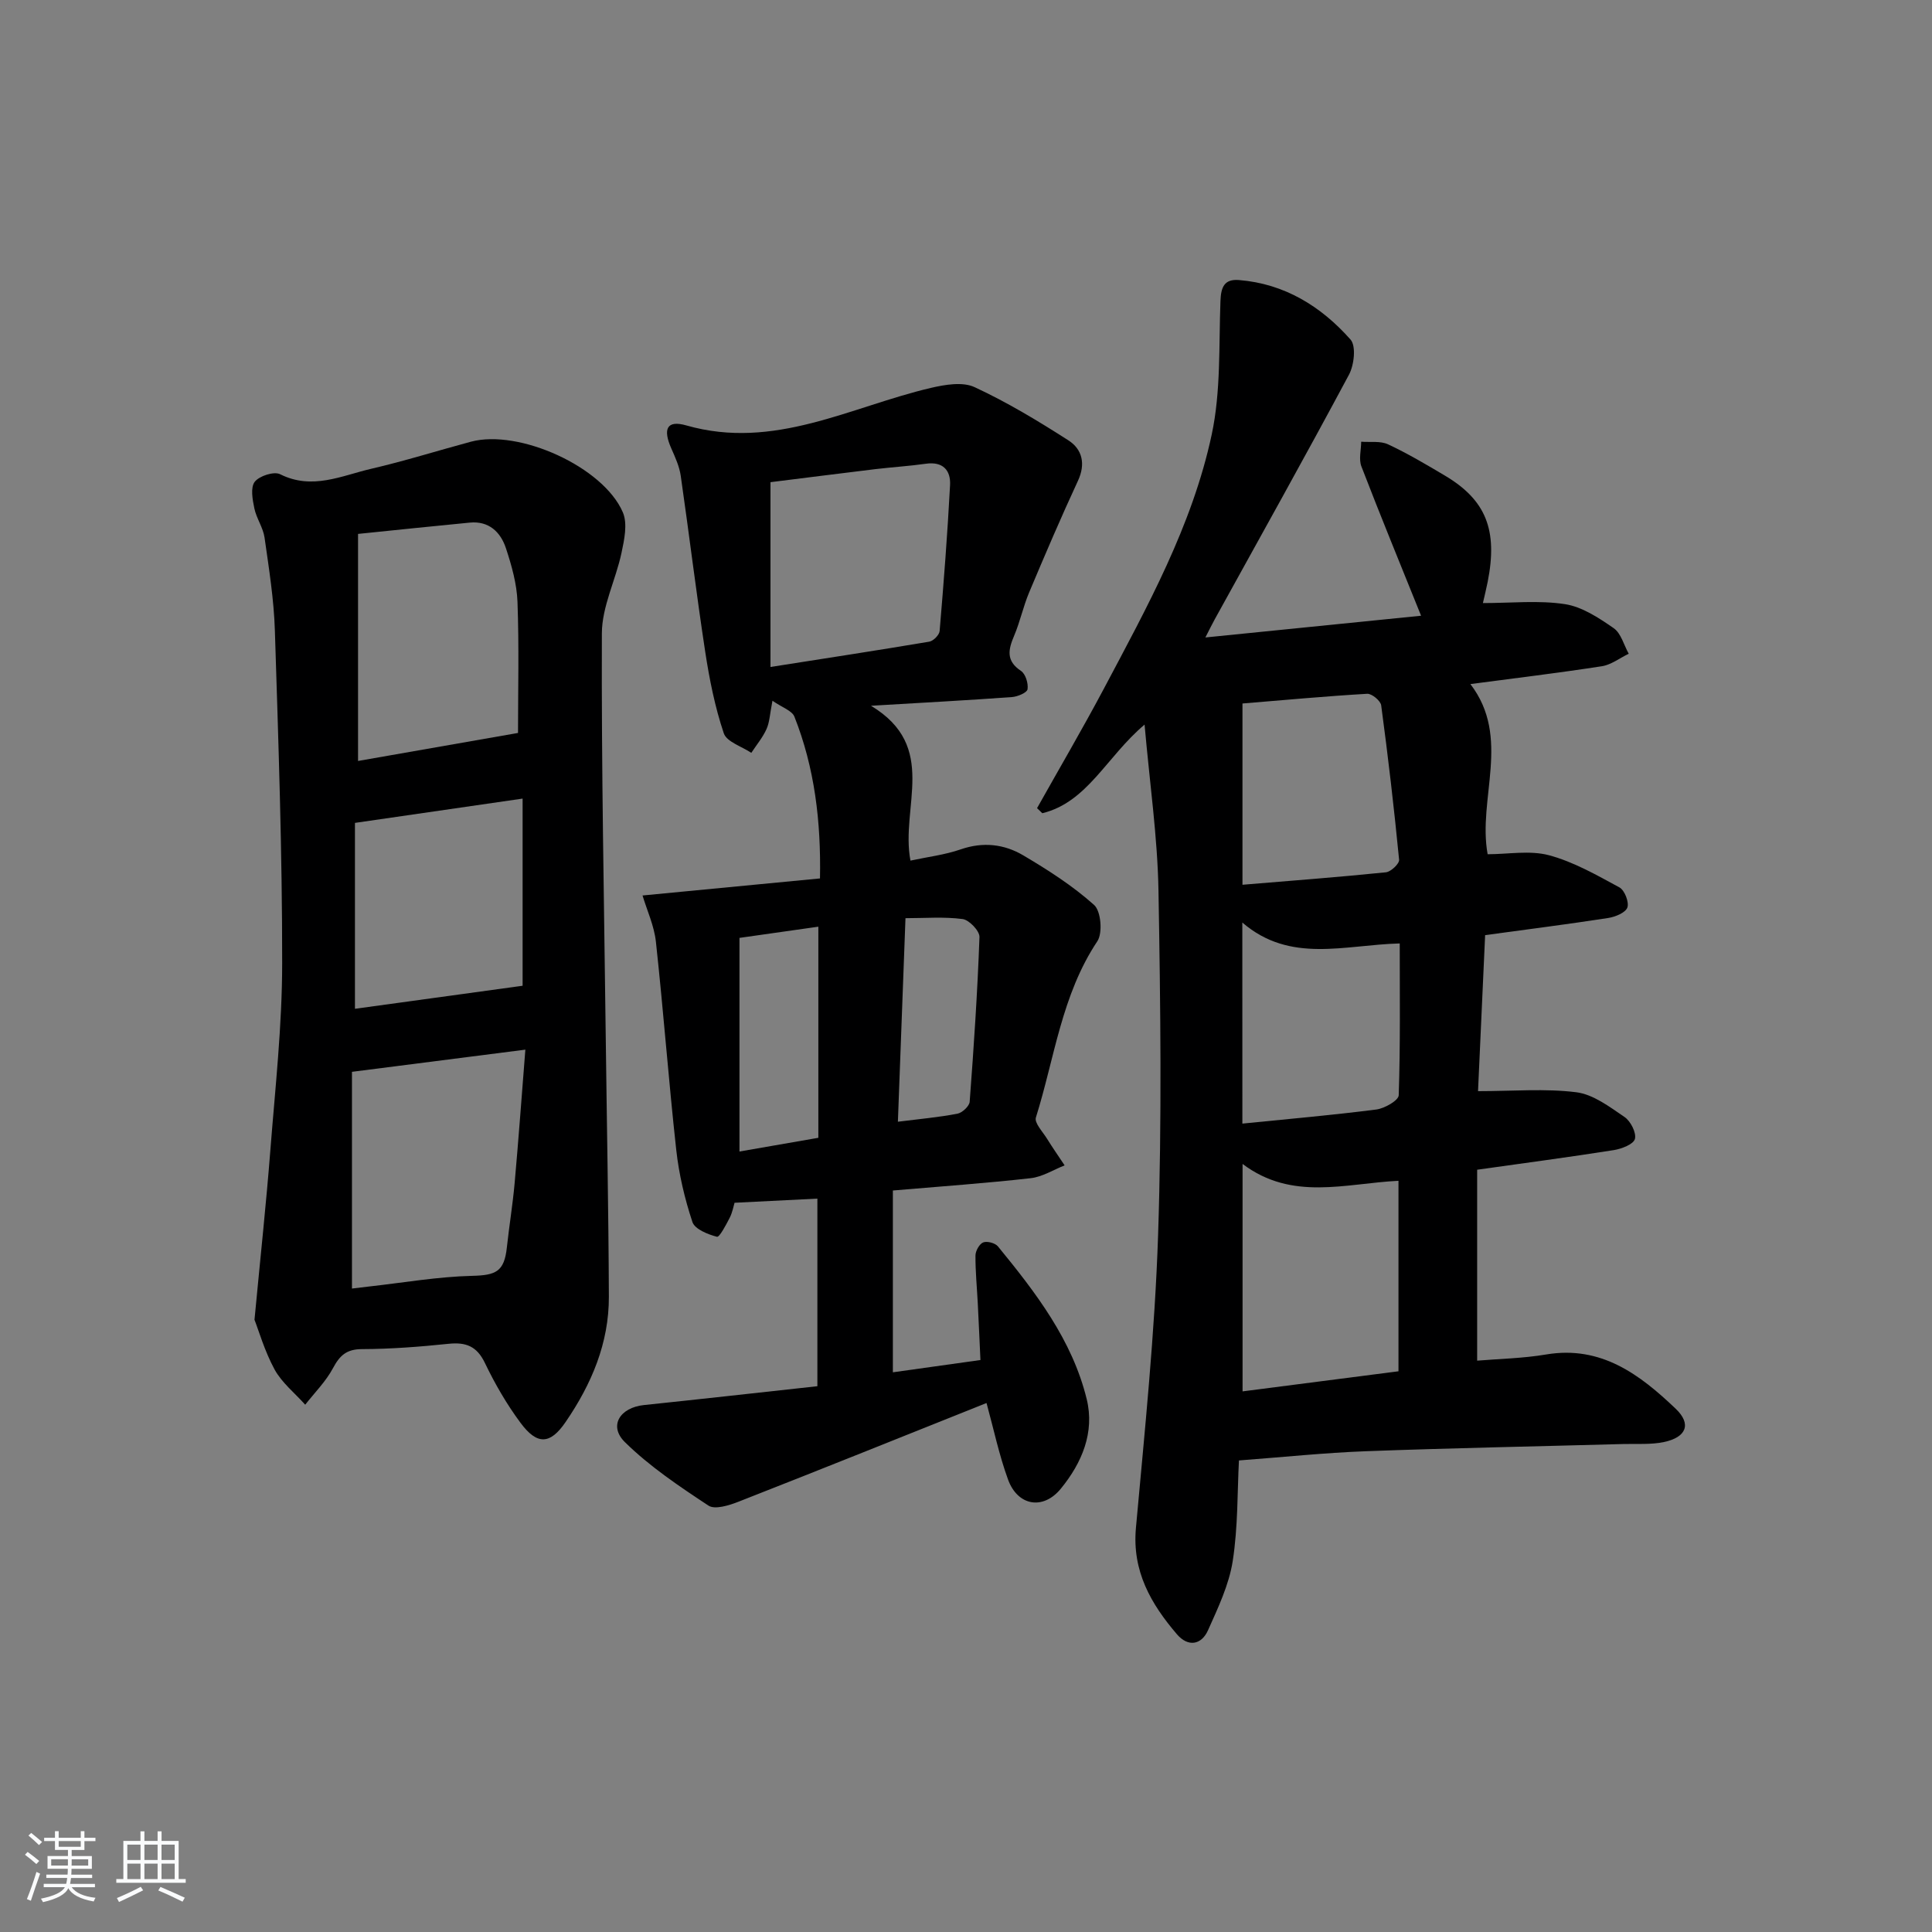 <svg enable-background="new 0 0 400 400" viewBox="0 0 400 400" xmlns="http://www.w3.org/2000/svg"><rect x="0" y="0" width="400" height="400" fill="#808080" stroke="none"/><path d="m5.17 384 .55-.58c.85.61 1.65 1.24 2.4 1.87l-.59.64c-.83-.73-1.62-1.38-2.36-1.93m1.22 9.53-.82-.34c.71-1.76 1.37-3.64 1.98-5.63.24.13.5.25.76.36-.6 1.67-1.24 3.54-1.92 5.61m-.5-13.5.57-.54c.56.44 1.31 1.06 2.26 1.87l-.65.64c-.67-.66-1.4-1.32-2.18-1.97m3.25.46h2.24v-1.36h.77v1.36h4.57v-1.36h.76v1.36h2.28v.69h-2.28v1.84h-2.64v1.26h4.18v2.64h-4.21c0 .45-.02.86-.05 1.21h4.32v.69h-4.38c-.04.34-.1.75-.19 1.22h5.15v.69h-4.82c.87 1.19 2.51 1.92 4.93 2.19-.17.31-.3.57-.37.76-2.77-.49-4.52-1.41-5.26-2.76-.56 1.26-2.3 2.23-5.24 2.9-.12-.24-.26-.48-.43-.72 2.73-.55 4.38-1.34 4.96-2.38h-4.38v-.69h4.65c.1-.38.17-.79.21-1.22h-4.32v-.69h4.4c.03-.34.05-.75.05-1.21h-4.2v-2.64h4.23v-1.26h-2.69v-1.84h-2.24zm1.46 4.46v1.29h3.45c.01-.4.02-.57.01-.53v-.32-.45h-3.46zm1.55-2.59h4.57v-1.19h-4.57zm6.11 2.59h-3.42v.77c-.01.19-.01.37-.02.53h3.44z" fill="#fafbfc"/><path d="m32.63 379.16h.82v1.98h3.54v7.89h1.46v.78h-14.37v-.78h1.46v-7.89h3.54v-1.98h.82v1.98h2.73zm-3.49 11.48.5.73c-1.61.82-3.28 1.63-5 2.42-.13-.27-.28-.55-.44-.82 1.75-.73 3.4-1.5 4.94-2.33m-2.78-5.55h2.73v-3.18h-2.73zm0 3.95h2.73v-3.2h-2.73zm3.54-3.95h2.73v-3.18h-2.73zm0 3.95h2.73v-3.2h-2.73zm7.89 4.68c-1.84-.92-3.51-1.7-5.02-2.32l.45-.73c1.89.8 3.57 1.55 5.04 2.23zm-1.62-11.81h-2.73v3.18h2.73zm-2.73 7.13h2.73v-3.2h-2.73z" fill="#fafbfc"/><g fill="#000001"><path d="m306.01 225.91c7.28 0 13.9-.58 20.35.23 3.51.44 6.89 3.02 9.99 5.13 1.26.86 2.48 3.27 2.14 4.54-.3 1.11-2.76 2.05-4.39 2.31-9.16 1.45-18.37 2.66-28.27 4.06v39.53c4.53-.38 9.47-.47 14.28-1.28 11.39-1.92 19.43 4.18 26.83 11.24 3.34 3.18 2.18 5.92-2.45 6.89-2.72.57-5.61.33-8.43.41-17.76.49-35.52.83-53.27 1.49-8.56.32-17.1 1.22-26.28 1.91-.34 6.38-.18 13.71-1.29 20.84-.77 4.92-3.04 9.68-5.11 14.31-1.38 3.09-4.15 3.5-6.42.86-5.4-6.3-9.32-13.08-8.51-22.03 1.83-20.19 3.92-40.39 4.59-60.62.79-23.77.5-47.58.08-71.37-.2-11.04-1.8-22.06-2.88-34.34-7.94 6.72-11.81 16.06-21.17 18.35-.36-.35-.73-.7-1.09-1.05 4.62-8.24 9.4-16.39 13.83-24.73 8.96-16.9 18.3-33.76 22.33-52.61 1.91-8.93 1.47-18.38 1.81-27.6.1-2.87.74-4.65 3.83-4.4 9.46.76 17.02 5.46 23.1 12.32 1.19 1.34.75 5.28-.32 7.28-9.09 16.98-18.49 33.8-27.8 50.66-.53.97-1.02 1.96-1.93 3.74 15.55-1.57 30.32-3.06 44.66-4.5-4.29-10.65-8.44-20.74-12.36-30.92-.57-1.49-.05-3.39-.04-5.11 1.87.15 3.97-.2 5.57.55 4.05 1.89 7.93 4.19 11.78 6.48 8.5 5.05 10.96 11.27 8.84 21.98-.28 1.43-.64 2.84-.99 4.4 5.9 0 11.54-.61 16.97.22 3.56.54 7.02 2.84 10.1 4.97 1.53 1.06 2.11 3.49 3.12 5.3-1.86.89-3.63 2.29-5.58 2.59-8.98 1.39-18 2.47-27.2 3.69 8.51 11.11 1.46 23.69 3.57 35.23 4.23 0 8.73-.85 12.71.21 5.1 1.37 9.88 4.11 14.58 6.66 1.07.58 2.03 3.06 1.64 4.16-.39 1.08-2.5 1.94-3.97 2.17-8.34 1.29-16.71 2.35-25.48 3.55-.49 10.69-.98 21.42-1.47 32.3zm-48.75 62.16c11.03-1.42 21.72-2.8 32.28-4.16 0-13.6 0-26.36 0-39.44-10.99.54-22.02 4.25-32.28-3.49zm-.02-104.89c10.25-.85 19.99-1.59 29.7-2.58 1.03-.11 2.81-1.79 2.73-2.6-1.04-10.68-2.28-21.34-3.71-31.97-.13-.95-1.94-2.44-2.89-2.39-8.55.5-17.09 1.29-25.83 2.01zm-.02 49.45c9.63-.97 18.71-1.76 27.74-2.92 1.71-.22 4.6-1.88 4.63-2.95.35-10.41.21-20.84.21-31.43-11.44.29-22.67 4.22-32.59-4.33.01 14.4.01 27.82.01 41.63z"/><path d="m204.25 290.48c-17.17 6.86-34.27 13.74-51.42 20.46-1.92.75-4.83 1.65-6.15.78-6.04-3.99-12.17-8.09-17.3-13.14-3.43-3.37-1.03-7.16 3.95-7.68 11.87-1.24 23.74-2.57 35.9-3.9 0-13.13 0-25.7 0-38.84-5.64.28-11.14.56-17.15.86-.21.68-.43 1.99-1.01 3.12-.75 1.46-2.11 4.05-2.63 3.92-1.89-.49-4.58-1.57-5.08-3.05-1.6-4.82-2.79-9.87-3.35-14.93-1.58-14.34-2.65-28.74-4.21-43.08-.36-3.35-1.87-6.57-2.77-9.6 12.22-1.17 24.2-2.33 36.74-3.53.22-11.81-1.1-22.89-5.3-33.5-.49-1.24-2.52-1.88-4.54-3.29-.54 2.75-.59 4.44-1.23 5.86-.79 1.76-2.08 3.29-3.15 4.93-1.97-1.33-5.1-2.27-5.7-4.06-1.83-5.44-2.97-11.16-3.84-16.85-1.85-12.12-3.32-24.31-5.07-36.45-.28-1.93-1.13-3.81-1.93-5.61-1.82-4.09-.97-5.98 3.09-4.82 18.19 5.2 33.96-3.86 50.63-7.77 2.92-.68 6.58-1.31 9.06-.15 6.73 3.12 13.15 7 19.41 11.01 2.85 1.83 3.62 4.84 1.98 8.37-3.54 7.63-6.85 15.37-10.11 23.12-1.22 2.9-1.87 6.05-3.1 8.95-1.21 2.86-1.75 5.19 1.41 7.29.95.63 1.55 2.6 1.36 3.81-.11.7-2.06 1.53-3.23 1.61-9.1.66-18.21 1.15-29.18 1.8 14.09 8.48 6.05 20.91 8.17 32.06 3.51-.76 7.09-1.18 10.41-2.33 4.62-1.6 9-1.09 12.94 1.24 5.14 3.04 10.25 6.31 14.67 10.27 1.43 1.27 1.81 5.81.67 7.52-7.41 11.12-8.86 24.21-12.72 36.49-.35 1.11 1.4 2.93 2.28 4.35 1.17 1.89 2.44 3.71 3.67 5.56-2.34.92-4.61 2.38-7.02 2.65-9.21 1.04-18.47 1.69-28.54 2.55v37.64c5.39-.76 11.36-1.59 18.13-2.54-.18-3.9-.35-7.8-.55-11.7-.17-3.32-.5-6.63-.48-9.94.01-.95.8-2.39 1.6-2.71s2.48.12 3.05.82c7.82 9.55 15.38 19.37 18.38 31.62 1.69 6.9-1 13.22-5.36 18.55-3.66 4.48-8.94 3.58-10.93-1.91-1.86-5.1-2.98-10.48-4.45-15.83zm-44.73-152.39c11.33-1.78 22.12-3.43 32.88-5.24.84-.14 2.07-1.39 2.14-2.2.85-10.06 1.63-20.14 2.16-30.22.16-3.06-1.48-4.92-5-4.42-3.45.49-6.93.7-10.39 1.11-7.36.89-14.72 1.83-21.79 2.71zm-6.42 56.09v44.23c5.74-1 11.15-1.94 16.33-2.84 0-14.86 0-29.05 0-43.71-5.8.82-11.14 1.58-16.33 2.32zm32.8 38.06c4.54-.57 8.46-.92 12.32-1.66 1-.19 2.47-1.56 2.54-2.47.86-11.36 1.62-22.74 2.03-34.12.04-1.25-2.13-3.53-3.49-3.71-3.85-.51-7.82-.18-11.83-.18-.55 14.42-1.05 27.99-1.57 42.14z"/><path d="m52.69 273.24c1.25-13.22 2.43-24.12 3.28-35.05 1.01-12.92 2.45-25.86 2.45-38.79.02-22.95-.78-45.91-1.51-68.85-.2-6.44-1.23-12.86-2.14-19.26-.3-2.07-1.68-3.97-2.11-6.04-.38-1.81-.83-4.33.08-5.5.95-1.22 3.99-2.2 5.25-1.57 6.63 3.33 12.7.31 18.85-1.12 6.95-1.61 13.77-3.76 20.66-5.61 9.94-2.66 27.42 5.2 31.46 14.64 1 2.35.29 5.67-.29 8.4-1.19 5.59-4.04 11.08-4.06 16.63-.11 27.8.46 55.6.8 83.41.22 17.97.58 35.94.65 53.91.04 9.63-3.61 18.17-8.97 25.99-3.18 4.65-5.87 4.81-9.33.14-2.86-3.85-5.3-8.08-7.38-12.41-1.67-3.47-3.94-4.31-7.53-3.94-5.95.62-11.94 1.08-17.91 1.1-3.2.01-4.59 1.31-6 3.94-1.47 2.76-3.8 5.07-5.75 7.57-2.15-2.41-4.82-4.53-6.34-7.29-2.08-3.83-3.3-8.12-4.16-10.3zm20.18-51.33v44.87c1.15-.14 2.42-.3 3.69-.44 7.06-.79 14.12-2.02 21.2-2.19 4.92-.12 6.64-.87 7.18-5.88.48-4.44 1.21-8.86 1.61-13.31.82-9.2 1.49-18.41 2.22-27.64-11.95 1.52-23.33 2.98-35.9 4.59zm1.26-64.36c10.97-1.92 21.92-3.84 33.12-5.8 0-8.63.23-17.9-.11-27.15-.14-3.73-1.21-7.51-2.39-11.09-1.11-3.36-3.53-5.69-7.48-5.31-7.54.72-15.07 1.52-23.14 2.34zm34.07 46.54c0-12.6 0-25.98 0-38.75-11.86 1.72-23.08 3.34-34.71 5.03v38.49c11.73-1.62 23.11-3.18 34.71-4.77z"/></g></svg>